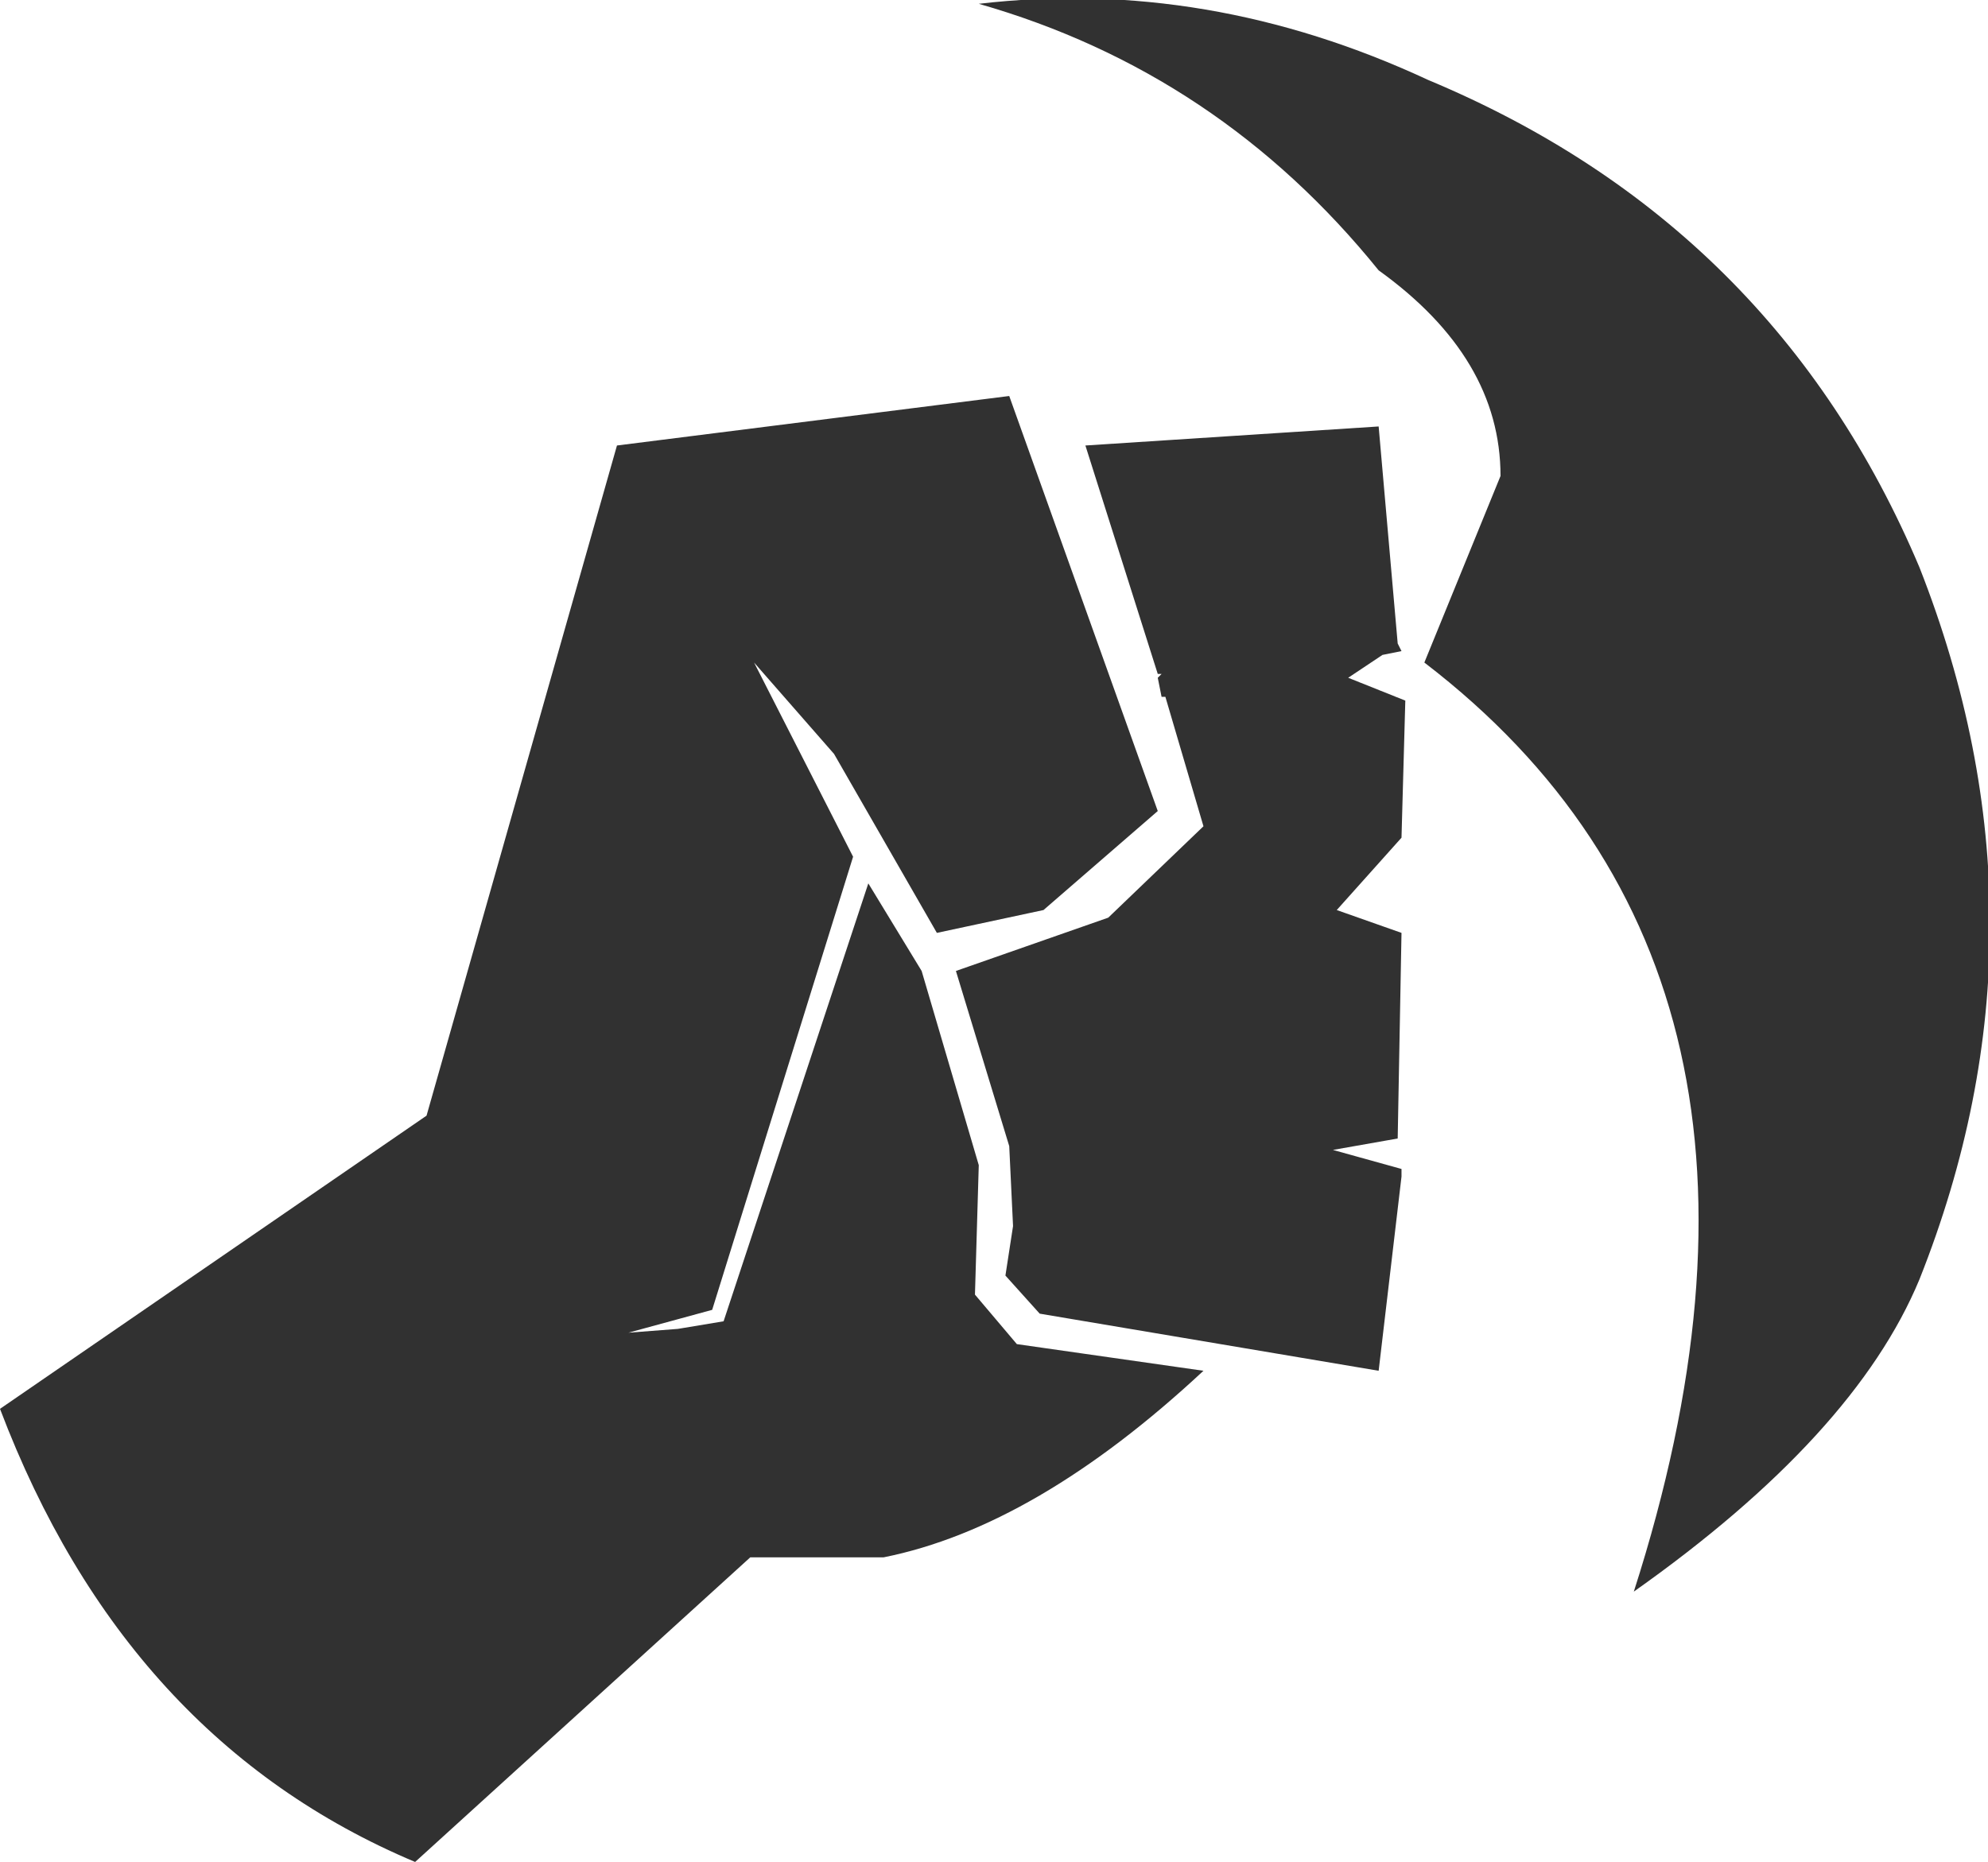 <?xml version="1.0" encoding="UTF-8" standalone="no"?>
<svg xmlns:xlink="http://www.w3.org/1999/xlink" height="24.45px" width="26.1px" xmlns="http://www.w3.org/2000/svg">
  <g transform="matrix(1.0, 0.0, 0.0, 1.0, -6.6, -6.9)">
    <path d="M24.7 12.5 L24.95 15.35 25.0 15.45 24.75 15.5 24.3 15.8 25.05 16.1 25.0 17.9 24.15 18.85 25.0 19.15 24.95 21.85 24.1 22.0 25.0 22.25 25.0 22.35 24.7 24.9 20.25 24.15 19.8 23.65 19.9 23.0 19.85 21.95 19.15 19.65 21.15 18.95 22.4 17.75 21.9 16.05 21.85 16.05 21.8 15.8 21.85 15.75 21.8 15.75 20.85 12.75 24.7 12.5 M14.7 12.75 L19.85 12.1 21.8 17.55 20.3 18.85 18.9 19.15 17.55 16.8 16.5 15.6 17.8 18.15 15.95 24.1 14.85 24.4 15.5 24.35 16.1 24.25 18.0 18.5 18.7 19.65 19.45 22.2 19.4 23.9 19.95 24.55 22.4 24.9 Q20.2 26.95 18.2 27.35 L16.45 27.35 12.05 31.35 Q8.25 29.75 6.6 25.4 L12.2 21.55 14.7 12.75 M19.45 6.95 Q22.45 6.6 25.35 7.95 29.9 9.85 31.8 14.35 33.65 19.05 31.8 23.7 30.95 25.75 28.05 27.8 30.65 19.7 25.3 15.6 L26.3 13.15 Q26.3 11.6 24.7 10.45 22.6 7.85 19.45 6.95" fill="#313131" fill-rule="evenodd" stroke="none"/>
  </g>
</svg>
